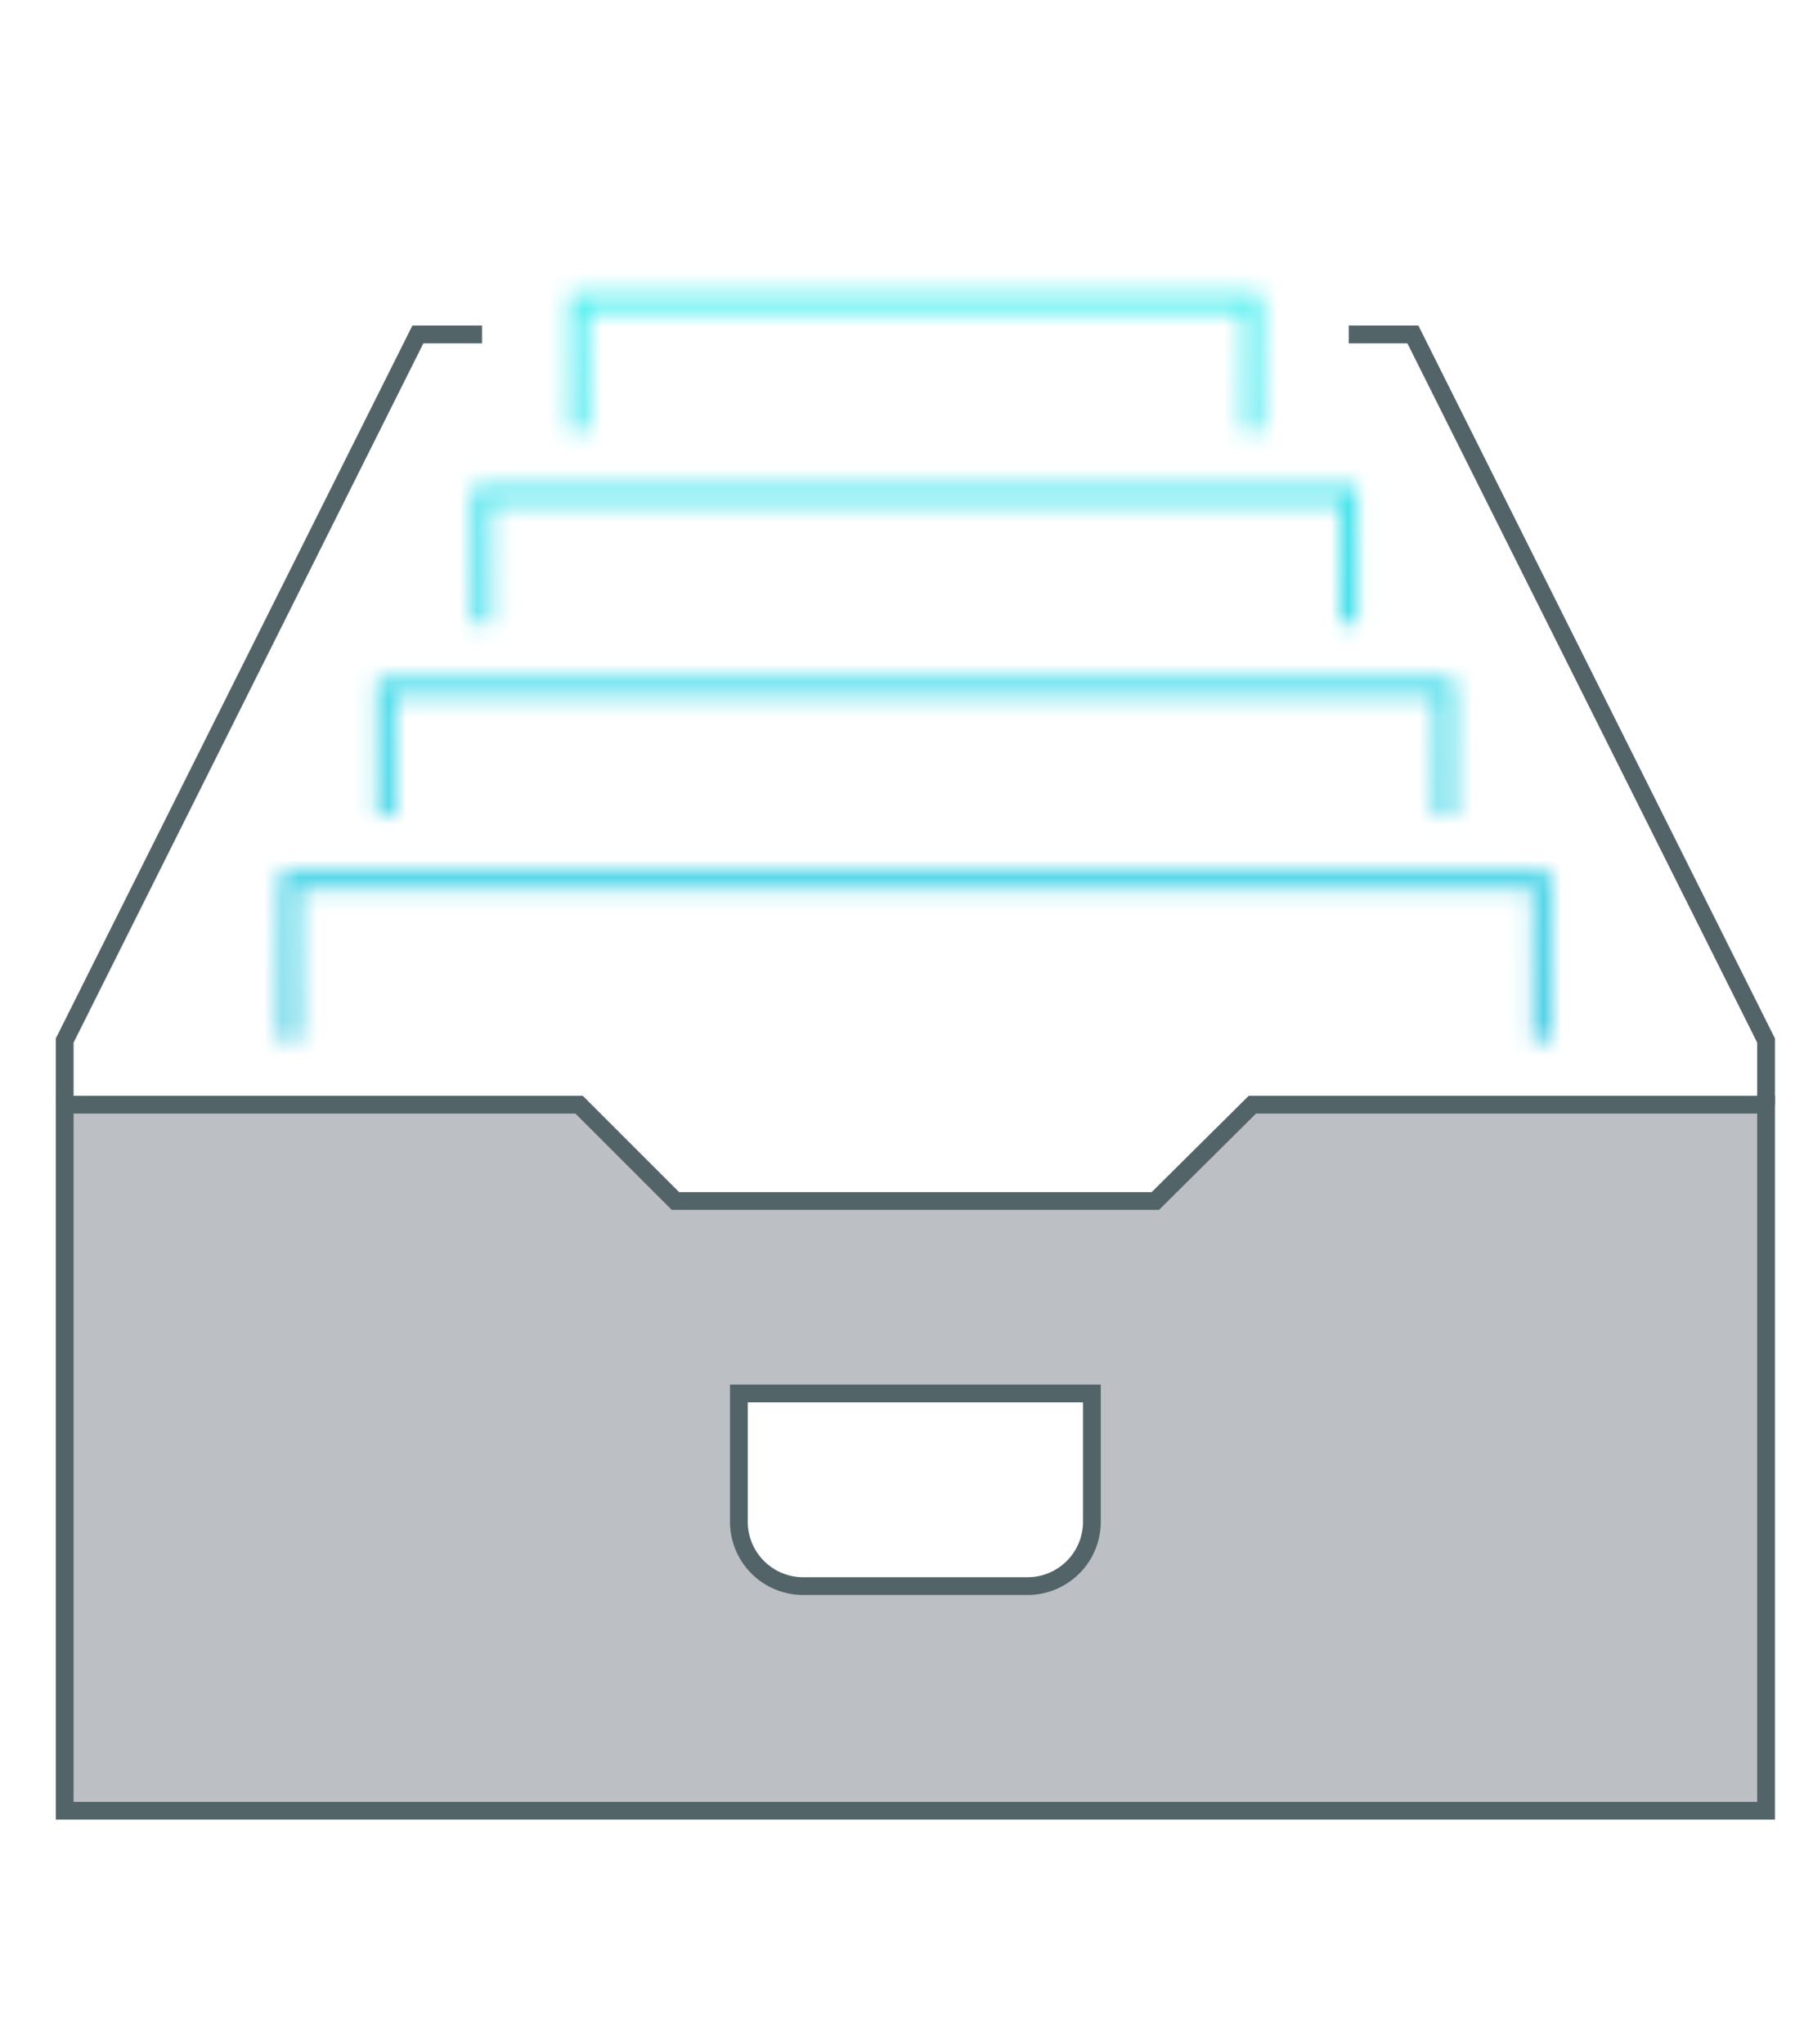 <svg id="75d5d634-cdbc-4e56-81e1-2896687e3f0c" data-name="Clean Icons" xmlns="http://www.w3.org/2000/svg" xmlns:xlink="http://www.w3.org/1999/xlink" viewBox="0 0 102 115">
  <defs>
    <mask id="6be39783-0a1d-41c7-87db-8eed992490be" x="1.35" y="13.88" width="98.87" height="91.38" maskUnits="userSpaceOnUse">
      <g>
        <polyline points="16.29 58.55 16.29 49.52 86.72 49.52 86.72 58.55" style="fill: none;stroke: #fff;stroke-miterlimit: 10"/>
        <polyline points="21.7 45.91 21.7 38.68 81.3 38.68 81.3 45.91" style="fill: none;stroke: #fff;stroke-miterlimit: 10"/>
        <polyline points="27.12 35.07 27.12 27.85 75.88 27.85 75.88 35.07" style="fill: none;stroke: #fff;stroke-miterlimit: 10"/>
        <polyline points="32.54 24.24 32.54 17.01 70.46 17.01 70.46 24.24" style="fill: none;stroke: #fff;stroke-miterlimit: 10"/>
      </g>
    </mask>
    <linearGradient id="0605b495-46ce-42c2-9c2f-81fa17e2360e" data-name="Verlauf" x1="50.79" y1="13.88" x2="50.79" y2="105.26" gradientUnits="userSpaceOnUse">
      <stop offset="0" stop-color="#4ef2f1"/>
      <stop offset="1" stop-color="#299ed4"/>
    </linearGradient>
  </defs>
  <title>_</title>
  <g id="22abdc90-94f6-4f53-aadc-34bb2bf279b8" data-name="3 - Fill">
    <path d="M70.46,62.16,65,67.58H38l-5.42-5.42H3.64v39.73H99.36V62.16Zm-9,23.48a3.62,3.62,0,0,1-3.61,3.61H45.18a3.62,3.62,0,0,1-3.61-3.61V78.41H61.43Z" style="fill: #bcc0c4"/>
  </g>
  <g id="b791e509-437d-4f61-bb82-28050829d5b1" data-name="0 - Hover">
    <g style="mask: url(#6be39783-0a1d-41c7-87db-8eed992490be)">
      <rect x="1.35" y="13.88" width="98.87" height="91.38" style="fill: url(#0605b495-46ce-42c2-9c2f-81fa17e2360e)"/>
    </g>
  </g>
  <g id="5d2dc3fc-7fee-4b14-a00a-18d01b60c02a" data-name="1 - Stroke">
    <path d="M70.46,62.16,65,67.58H38l-5.42-5.42H3.64v39.73H99.36V62.16Z" style="fill: none;stroke: #526468;stroke-miterlimit: 10"/>
    <polyline points="3.64 62.16 3.64 58.55 23.51 18.82 27.12 18.82" style="fill: none;stroke: #526468;stroke-miterlimit: 10"/>
    <polyline points="99.36 62.16 99.36 58.55 79.49 18.82 75.88 18.82" style="fill: none;stroke: #526468;stroke-miterlimit: 10"/>
    <path d="M57.82,89.25H45.18a3.62,3.62,0,0,1-3.61-3.61V78.41H61.43v7.23A3.62,3.62,0,0,1,57.82,89.25Z" style="fill: none;stroke: #526468;stroke-miterlimit: 10"/>
  </g>
</svg>